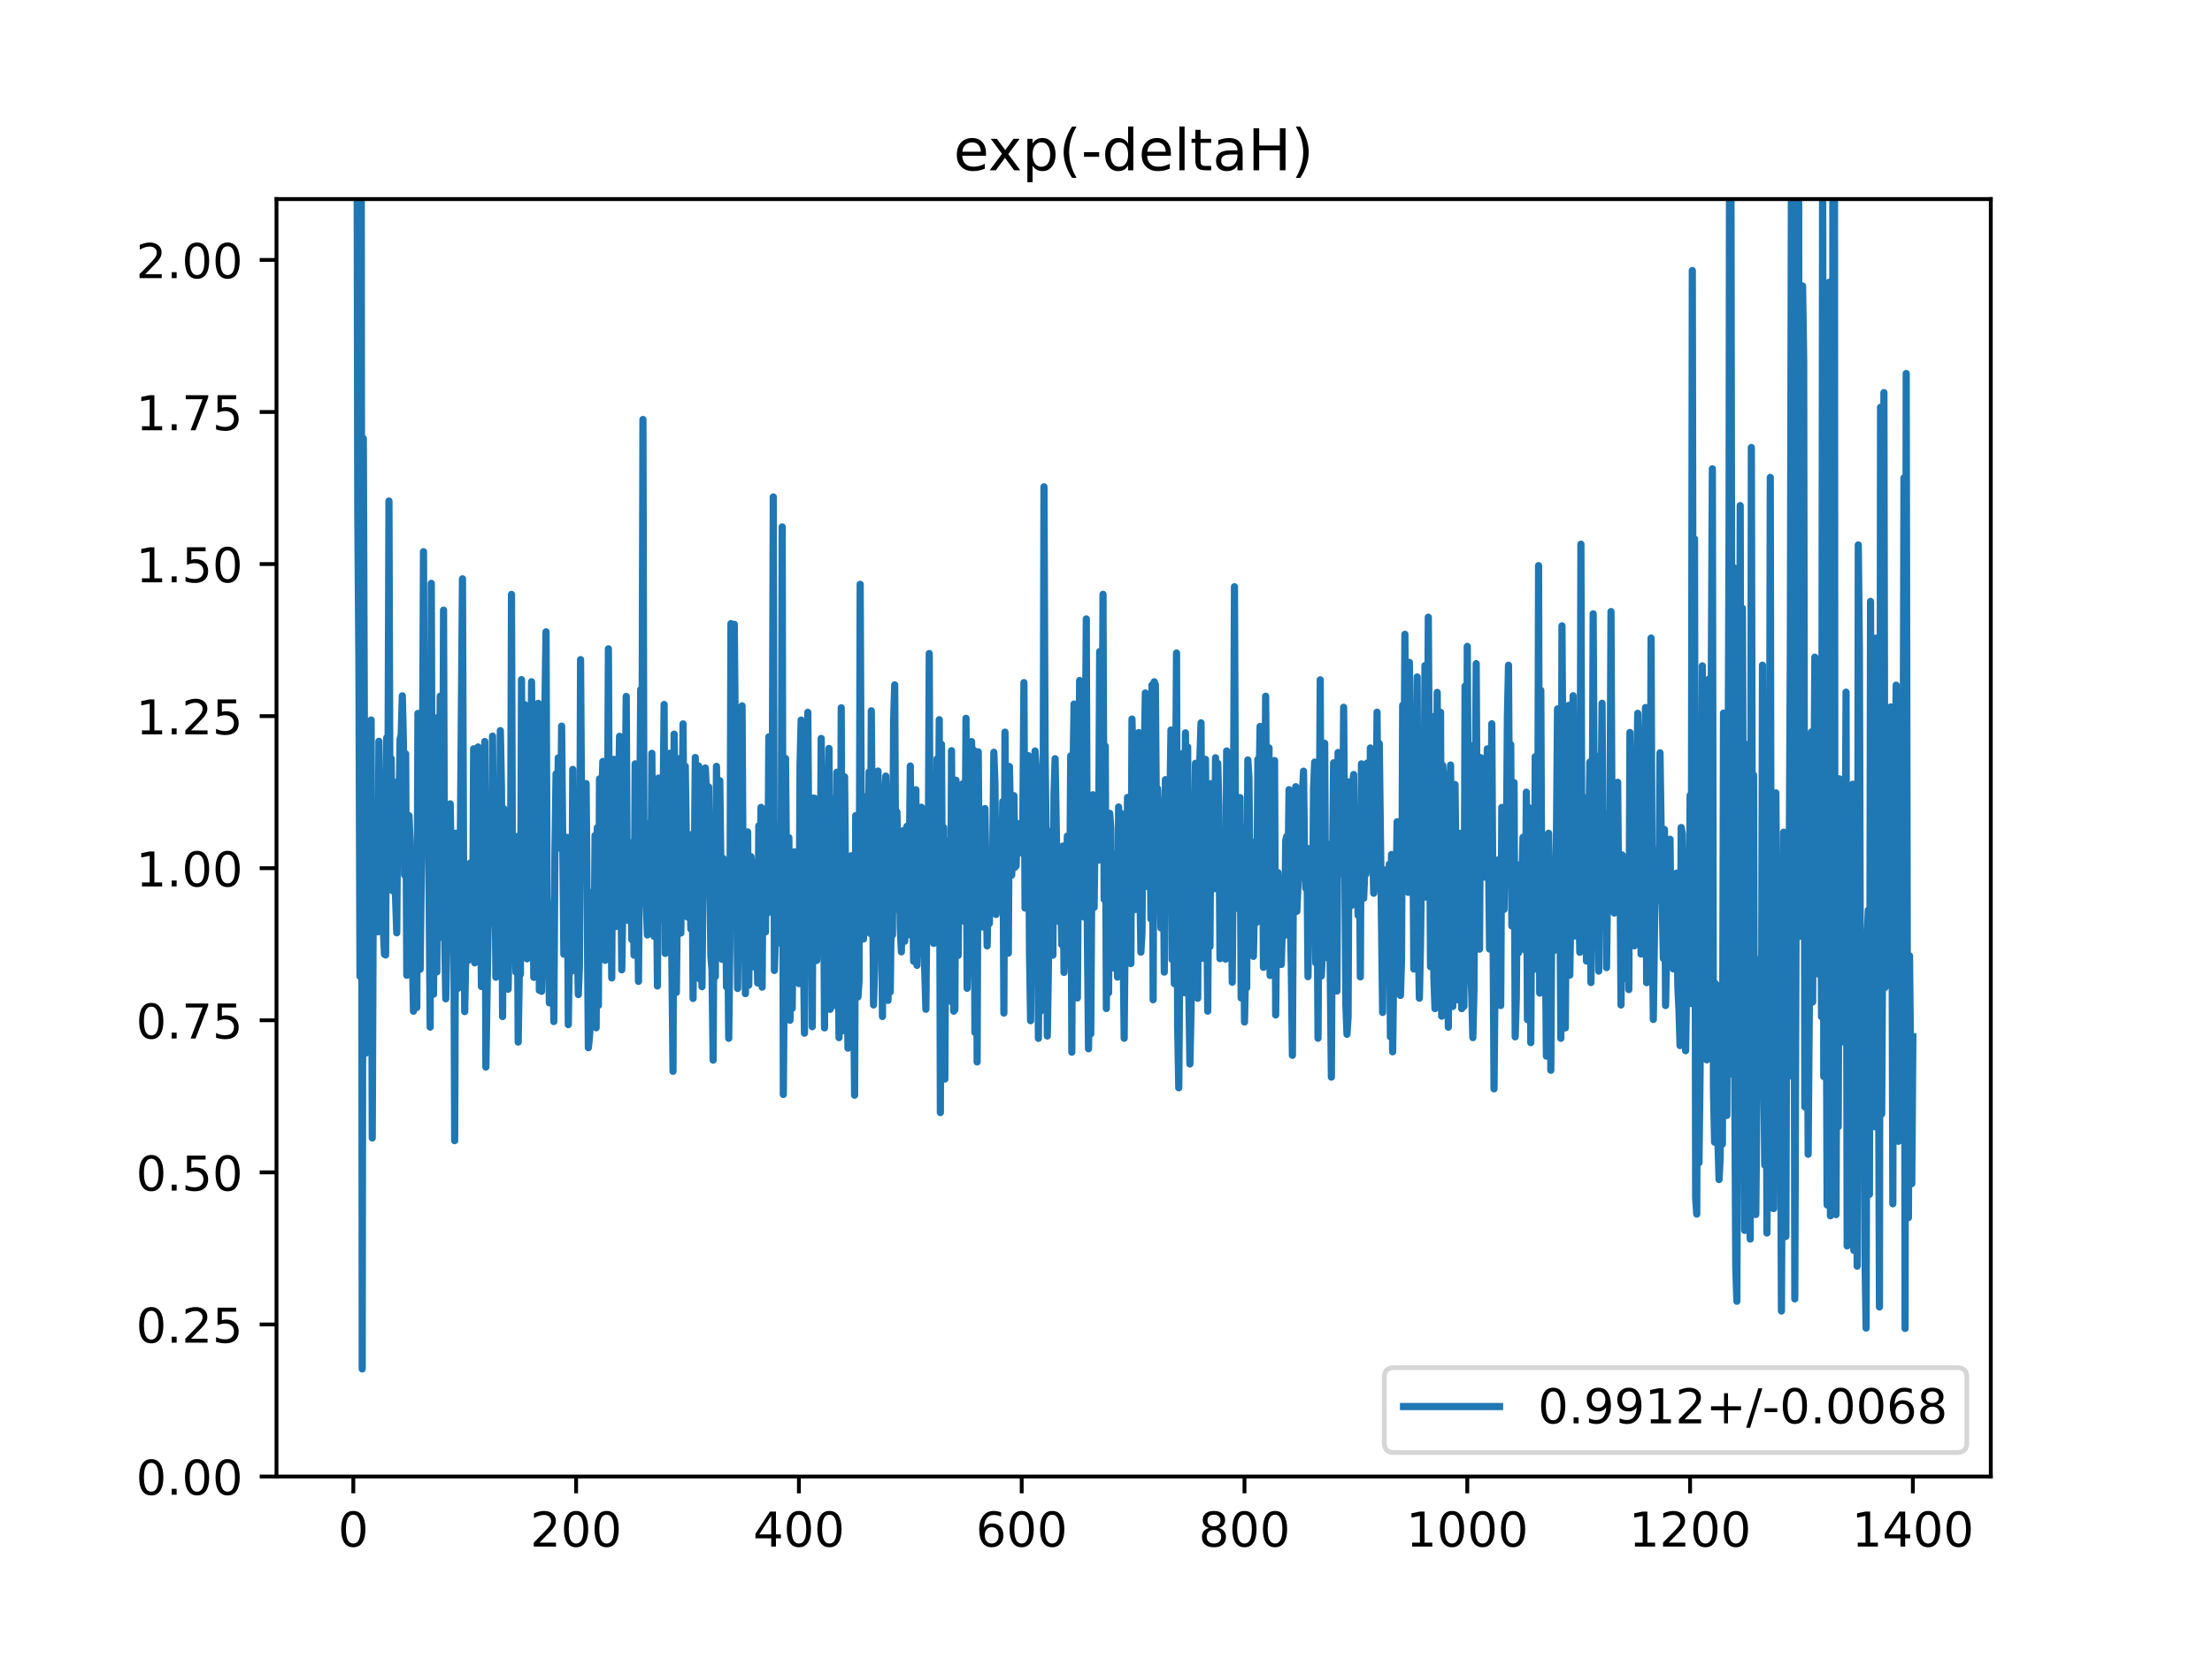 <?xml version="1.0" encoding="utf-8" standalone="no"?>
<!DOCTYPE svg PUBLIC "-//W3C//DTD SVG 1.1//EN"
  "http://www.w3.org/Graphics/SVG/1.1/DTD/svg11.dtd">
<!-- Created with matplotlib (https://matplotlib.org/) -->
<svg height="345.6pt" version="1.1" viewBox="0 0 460.8 345.6" width="460.8pt" xmlns="http://www.w3.org/2000/svg" xmlns:xlink="http://www.w3.org/1999/xlink">
 <defs>
  <style type="text/css">
*{stroke-linecap:butt;stroke-linejoin:round;}
  </style>
 </defs>
 <g id="figure_1">
  <g id="patch_1">
   <path d="M 0 345.6 
L 460.8 345.6 
L 460.8 0 
L 0 0 
z
" style="fill:#ffffff;"/>
  </g>
  <g id="axes_1">
   <g id="patch_2">
    <path d="M 57.6 307.584 
L 414.72 307.584 
L 414.72 41.472 
L 57.6 41.472 
z
" style="fill:#ffffff;"/>
   </g>
   <g id="matplotlib.axis_1">
    <g id="xtick_1">
     <g id="line2d_1">
      <defs>
       <path d="M 0 0 
L 0 3.5 
" id="ma66004496a" style="stroke:#000000;stroke-width:0.8;"/>
      </defs>
      <g>
       <use style="stroke:#000000;stroke-width:0.8;" x="73.601" xlink:href="#ma66004496a" y="307.584"/>
      </g>
     </g>
     <g id="text_1">
      <!-- 0 -->
      <defs>
       <path d="M 31.781 66.406 
Q 24.172 66.406 20.328 58.906 
Q 16.5 51.422 16.5 36.375 
Q 16.5 21.391 20.328 13.891 
Q 24.172 6.391 31.781 6.391 
Q 39.453 6.391 43.281 13.891 
Q 47.125 21.391 47.125 36.375 
Q 47.125 51.422 43.281 58.906 
Q 39.453 66.406 31.781 66.406 
z
M 31.781 74.219 
Q 44.047 74.219 50.516 64.516 
Q 56.984 54.828 56.984 36.375 
Q 56.984 17.969 50.516 8.266 
Q 44.047 -1.422 31.781 -1.422 
Q 19.531 -1.422 13.062 8.266 
Q 6.594 17.969 6.594 36.375 
Q 6.594 54.828 13.062 64.516 
Q 19.531 74.219 31.781 74.219 
z
" id="DejaVuSans-48"/>
      </defs>
      <g transform="translate(70.419 322.182)scale(0.1 -0.1)">
       <use xlink:href="#DejaVuSans-48"/>
      </g>
     </g>
    </g>
    <g id="xtick_2">
     <g id="line2d_2">
      <g>
       <use style="stroke:#000000;stroke-width:0.8;" x="120.013" xlink:href="#ma66004496a" y="307.584"/>
      </g>
     </g>
     <g id="text_2">
      <!-- 200 -->
      <defs>
       <path d="M 19.188 8.297 
L 53.609 8.297 
L 53.609 0 
L 7.328 0 
L 7.328 8.297 
Q 12.938 14.109 22.625 23.891 
Q 32.328 33.688 34.812 36.531 
Q 39.547 41.844 41.422 45.531 
Q 43.312 49.219 43.312 52.781 
Q 43.312 58.594 39.234 62.25 
Q 35.156 65.922 28.609 65.922 
Q 23.969 65.922 18.812 64.312 
Q 13.672 62.703 7.812 59.422 
L 7.812 69.391 
Q 13.766 71.781 18.938 73 
Q 24.125 74.219 28.422 74.219 
Q 39.75 74.219 46.484 68.547 
Q 53.219 62.891 53.219 53.422 
Q 53.219 48.922 51.531 44.891 
Q 49.859 40.875 45.406 35.406 
Q 44.188 33.984 37.641 27.219 
Q 31.109 20.453 19.188 8.297 
z
" id="DejaVuSans-50"/>
      </defs>
      <g transform="translate(110.469 322.182)scale(0.1 -0.1)">
       <use xlink:href="#DejaVuSans-50"/>
       <use x="63.623" xlink:href="#DejaVuSans-48"/>
       <use x="127.246" xlink:href="#DejaVuSans-48"/>
      </g>
     </g>
    </g>
    <g id="xtick_3">
     <g id="line2d_3">
      <g>
       <use style="stroke:#000000;stroke-width:0.8;" x="166.425" xlink:href="#ma66004496a" y="307.584"/>
      </g>
     </g>
     <g id="text_3">
      <!-- 400 -->
      <defs>
       <path d="M 37.797 64.312 
L 12.891 25.391 
L 37.797 25.391 
z
M 35.203 72.906 
L 47.609 72.906 
L 47.609 25.391 
L 58.016 25.391 
L 58.016 17.188 
L 47.609 17.188 
L 47.609 0 
L 37.797 0 
L 37.797 17.188 
L 4.891 17.188 
L 4.891 26.703 
z
" id="DejaVuSans-52"/>
      </defs>
      <g transform="translate(156.882 322.182)scale(0.1 -0.1)">
       <use xlink:href="#DejaVuSans-52"/>
       <use x="63.623" xlink:href="#DejaVuSans-48"/>
       <use x="127.246" xlink:href="#DejaVuSans-48"/>
      </g>
     </g>
    </g>
    <g id="xtick_4">
     <g id="line2d_4">
      <g>
       <use style="stroke:#000000;stroke-width:0.8;" x="212.838" xlink:href="#ma66004496a" y="307.584"/>
      </g>
     </g>
     <g id="text_4">
      <!-- 600 -->
      <defs>
       <path d="M 33.016 40.375 
Q 26.375 40.375 22.484 35.828 
Q 18.609 31.297 18.609 23.391 
Q 18.609 15.531 22.484 10.953 
Q 26.375 6.391 33.016 6.391 
Q 39.656 6.391 43.531 10.953 
Q 47.406 15.531 47.406 23.391 
Q 47.406 31.297 43.531 35.828 
Q 39.656 40.375 33.016 40.375 
z
M 52.594 71.297 
L 52.594 62.312 
Q 48.875 64.062 45.094 64.984 
Q 41.312 65.922 37.594 65.922 
Q 27.828 65.922 22.672 59.328 
Q 17.531 52.734 16.797 39.406 
Q 19.672 43.656 24.016 45.922 
Q 28.375 48.188 33.594 48.188 
Q 44.578 48.188 50.953 41.516 
Q 57.328 34.859 57.328 23.391 
Q 57.328 12.156 50.688 5.359 
Q 44.047 -1.422 33.016 -1.422 
Q 20.359 -1.422 13.672 8.266 
Q 6.984 17.969 6.984 36.375 
Q 6.984 53.656 15.188 63.938 
Q 23.391 74.219 37.203 74.219 
Q 40.922 74.219 44.703 73.484 
Q 48.484 72.75 52.594 71.297 
z
" id="DejaVuSans-54"/>
      </defs>
      <g transform="translate(203.294 322.182)scale(0.1 -0.1)">
       <use xlink:href="#DejaVuSans-54"/>
       <use x="63.623" xlink:href="#DejaVuSans-48"/>
       <use x="127.246" xlink:href="#DejaVuSans-48"/>
      </g>
     </g>
    </g>
    <g id="xtick_5">
     <g id="line2d_5">
      <g>
       <use style="stroke:#000000;stroke-width:0.8;" x="259.25" xlink:href="#ma66004496a" y="307.584"/>
      </g>
     </g>
     <g id="text_5">
      <!-- 800 -->
      <defs>
       <path d="M 31.781 34.625 
Q 24.75 34.625 20.719 30.859 
Q 16.703 27.094 16.703 20.516 
Q 16.703 13.922 20.719 10.156 
Q 24.75 6.391 31.781 6.391 
Q 38.812 6.391 42.859 10.172 
Q 46.922 13.969 46.922 20.516 
Q 46.922 27.094 42.891 30.859 
Q 38.875 34.625 31.781 34.625 
z
M 21.922 38.812 
Q 15.578 40.375 12.031 44.719 
Q 8.5 49.078 8.5 55.328 
Q 8.5 64.062 14.719 69.141 
Q 20.953 74.219 31.781 74.219 
Q 42.672 74.219 48.875 69.141 
Q 55.078 64.062 55.078 55.328 
Q 55.078 49.078 51.531 44.719 
Q 48 40.375 41.703 38.812 
Q 48.828 37.156 52.797 32.312 
Q 56.781 27.484 56.781 20.516 
Q 56.781 9.906 50.312 4.234 
Q 43.844 -1.422 31.781 -1.422 
Q 19.734 -1.422 13.25 4.234 
Q 6.781 9.906 6.781 20.516 
Q 6.781 27.484 10.781 32.312 
Q 14.797 37.156 21.922 38.812 
z
M 18.312 54.391 
Q 18.312 48.734 21.844 45.562 
Q 25.391 42.391 31.781 42.391 
Q 38.141 42.391 41.719 45.562 
Q 45.312 48.734 45.312 54.391 
Q 45.312 60.062 41.719 63.234 
Q 38.141 66.406 31.781 66.406 
Q 25.391 66.406 21.844 63.234 
Q 18.312 60.062 18.312 54.391 
z
" id="DejaVuSans-56"/>
      </defs>
      <g transform="translate(249.706 322.182)scale(0.1 -0.1)">
       <use xlink:href="#DejaVuSans-56"/>
       <use x="63.623" xlink:href="#DejaVuSans-48"/>
       <use x="127.246" xlink:href="#DejaVuSans-48"/>
      </g>
     </g>
    </g>
    <g id="xtick_6">
     <g id="line2d_6">
      <g>
       <use style="stroke:#000000;stroke-width:0.8;" x="305.663" xlink:href="#ma66004496a" y="307.584"/>
      </g>
     </g>
     <g id="text_6">
      <!-- 1000 -->
      <defs>
       <path d="M 12.406 8.297 
L 28.516 8.297 
L 28.516 63.922 
L 10.984 60.406 
L 10.984 69.391 
L 28.422 72.906 
L 38.281 72.906 
L 38.281 8.297 
L 54.391 8.297 
L 54.391 0 
L 12.406 0 
z
" id="DejaVuSans-49"/>
      </defs>
      <g transform="translate(292.938 322.182)scale(0.1 -0.1)">
       <use xlink:href="#DejaVuSans-49"/>
       <use x="63.623" xlink:href="#DejaVuSans-48"/>
       <use x="127.246" xlink:href="#DejaVuSans-48"/>
       <use x="190.869" xlink:href="#DejaVuSans-48"/>
      </g>
     </g>
    </g>
    <g id="xtick_7">
     <g id="line2d_7">
      <g>
       <use style="stroke:#000000;stroke-width:0.8;" x="352.075" xlink:href="#ma66004496a" y="307.584"/>
      </g>
     </g>
     <g id="text_7">
      <!-- 1200 -->
      <g transform="translate(339.35 322.182)scale(0.1 -0.1)">
       <use xlink:href="#DejaVuSans-49"/>
       <use x="63.623" xlink:href="#DejaVuSans-50"/>
       <use x="127.246" xlink:href="#DejaVuSans-48"/>
       <use x="190.869" xlink:href="#DejaVuSans-48"/>
      </g>
     </g>
    </g>
    <g id="xtick_8">
     <g id="line2d_8">
      <g>
       <use style="stroke:#000000;stroke-width:0.8;" x="398.487" xlink:href="#ma66004496a" y="307.584"/>
      </g>
     </g>
     <g id="text_8">
      <!-- 1400 -->
      <g transform="translate(385.762 322.182)scale(0.1 -0.1)">
       <use xlink:href="#DejaVuSans-49"/>
       <use x="63.623" xlink:href="#DejaVuSans-52"/>
       <use x="127.246" xlink:href="#DejaVuSans-48"/>
       <use x="190.869" xlink:href="#DejaVuSans-48"/>
      </g>
     </g>
    </g>
   </g>
   <g id="matplotlib.axis_2">
    <g id="ytick_1">
     <g id="line2d_9">
      <defs>
       <path d="M 0 0 
L -3.5 0 
" id="m8155548291" style="stroke:#000000;stroke-width:0.8;"/>
      </defs>
      <g>
       <use style="stroke:#000000;stroke-width:0.8;" x="57.6" xlink:href="#m8155548291" y="307.584"/>
      </g>
     </g>
     <g id="text_9">
      <!-- 0.00 -->
      <defs>
       <path d="M 10.688 12.406 
L 21 12.406 
L 21 0 
L 10.688 0 
z
" id="DejaVuSans-46"/>
      </defs>
      <g transform="translate(28.334 311.383)scale(0.1 -0.1)">
       <use xlink:href="#DejaVuSans-48"/>
       <use x="63.623" xlink:href="#DejaVuSans-46"/>
       <use x="95.41" xlink:href="#DejaVuSans-48"/>
       <use x="159.033" xlink:href="#DejaVuSans-48"/>
      </g>
     </g>
    </g>
    <g id="ytick_2">
     <g id="line2d_10">
      <g>
       <use style="stroke:#000000;stroke-width:0.8;" x="57.6" xlink:href="#m8155548291" y="275.904"/>
      </g>
     </g>
     <g id="text_10">
      <!-- 0.25 -->
      <defs>
       <path d="M 10.797 72.906 
L 49.516 72.906 
L 49.516 64.594 
L 19.828 64.594 
L 19.828 46.734 
Q 21.969 47.469 24.109 47.828 
Q 26.266 48.188 28.422 48.188 
Q 40.625 48.188 47.75 41.5 
Q 54.891 34.812 54.891 23.391 
Q 54.891 11.625 47.562 5.094 
Q 40.234 -1.422 26.906 -1.422 
Q 22.312 -1.422 17.547 -0.641 
Q 12.797 0.141 7.719 1.703 
L 7.719 11.625 
Q 12.109 9.234 16.797 8.062 
Q 21.484 6.891 26.703 6.891 
Q 35.156 6.891 40.078 11.328 
Q 45.016 15.766 45.016 23.391 
Q 45.016 31 40.078 35.438 
Q 35.156 39.891 26.703 39.891 
Q 22.75 39.891 18.812 39.016 
Q 14.891 38.141 10.797 36.281 
z
" id="DejaVuSans-53"/>
      </defs>
      <g transform="translate(28.334 279.703)scale(0.1 -0.1)">
       <use xlink:href="#DejaVuSans-48"/>
       <use x="63.623" xlink:href="#DejaVuSans-46"/>
       <use x="95.41" xlink:href="#DejaVuSans-50"/>
       <use x="159.033" xlink:href="#DejaVuSans-53"/>
      </g>
     </g>
    </g>
    <g id="ytick_3">
     <g id="line2d_11">
      <g>
       <use style="stroke:#000000;stroke-width:0.8;" x="57.6" xlink:href="#m8155548291" y="244.224"/>
      </g>
     </g>
     <g id="text_11">
      <!-- 0.50 -->
      <g transform="translate(28.334 248.023)scale(0.1 -0.1)">
       <use xlink:href="#DejaVuSans-48"/>
       <use x="63.623" xlink:href="#DejaVuSans-46"/>
       <use x="95.41" xlink:href="#DejaVuSans-53"/>
       <use x="159.033" xlink:href="#DejaVuSans-48"/>
      </g>
     </g>
    </g>
    <g id="ytick_4">
     <g id="line2d_12">
      <g>
       <use style="stroke:#000000;stroke-width:0.8;" x="57.6" xlink:href="#m8155548291" y="212.544"/>
      </g>
     </g>
     <g id="text_12">
      <!-- 0.75 -->
      <defs>
       <path d="M 8.203 72.906 
L 55.078 72.906 
L 55.078 68.703 
L 28.609 0 
L 18.312 0 
L 43.219 64.594 
L 8.203 64.594 
z
" id="DejaVuSans-55"/>
      </defs>
      <g transform="translate(28.334 216.343)scale(0.1 -0.1)">
       <use xlink:href="#DejaVuSans-48"/>
       <use x="63.623" xlink:href="#DejaVuSans-46"/>
       <use x="95.41" xlink:href="#DejaVuSans-55"/>
       <use x="159.033" xlink:href="#DejaVuSans-53"/>
      </g>
     </g>
    </g>
    <g id="ytick_5">
     <g id="line2d_13">
      <g>
       <use style="stroke:#000000;stroke-width:0.8;" x="57.6" xlink:href="#m8155548291" y="180.864"/>
      </g>
     </g>
     <g id="text_13">
      <!-- 1.00 -->
      <g transform="translate(28.334 184.663)scale(0.1 -0.1)">
       <use xlink:href="#DejaVuSans-49"/>
       <use x="63.623" xlink:href="#DejaVuSans-46"/>
       <use x="95.41" xlink:href="#DejaVuSans-48"/>
       <use x="159.033" xlink:href="#DejaVuSans-48"/>
      </g>
     </g>
    </g>
    <g id="ytick_6">
     <g id="line2d_14">
      <g>
       <use style="stroke:#000000;stroke-width:0.8;" x="57.6" xlink:href="#m8155548291" y="149.184"/>
      </g>
     </g>
     <g id="text_14">
      <!-- 1.25 -->
      <g transform="translate(28.334 152.983)scale(0.1 -0.1)">
       <use xlink:href="#DejaVuSans-49"/>
       <use x="63.623" xlink:href="#DejaVuSans-46"/>
       <use x="95.41" xlink:href="#DejaVuSans-50"/>
       <use x="159.033" xlink:href="#DejaVuSans-53"/>
      </g>
     </g>
    </g>
    <g id="ytick_7">
     <g id="line2d_15">
      <g>
       <use style="stroke:#000000;stroke-width:0.8;" x="57.6" xlink:href="#m8155548291" y="117.504"/>
      </g>
     </g>
     <g id="text_15">
      <!-- 1.50 -->
      <g transform="translate(28.334 121.303)scale(0.1 -0.1)">
       <use xlink:href="#DejaVuSans-49"/>
       <use x="63.623" xlink:href="#DejaVuSans-46"/>
       <use x="95.41" xlink:href="#DejaVuSans-53"/>
       <use x="159.033" xlink:href="#DejaVuSans-48"/>
      </g>
     </g>
    </g>
    <g id="ytick_8">
     <g id="line2d_16">
      <g>
       <use style="stroke:#000000;stroke-width:0.8;" x="57.6" xlink:href="#m8155548291" y="85.824"/>
      </g>
     </g>
     <g id="text_16">
      <!-- 1.75 -->
      <g transform="translate(28.334 89.623)scale(0.1 -0.1)">
       <use xlink:href="#DejaVuSans-49"/>
       <use x="63.623" xlink:href="#DejaVuSans-46"/>
       <use x="95.41" xlink:href="#DejaVuSans-55"/>
       <use x="159.033" xlink:href="#DejaVuSans-53"/>
      </g>
     </g>
    </g>
    <g id="ytick_9">
     <g id="line2d_17">
      <g>
       <use style="stroke:#000000;stroke-width:0.8;" x="57.6" xlink:href="#m8155548291" y="54.144"/>
      </g>
     </g>
     <g id="text_17">
      <!-- 2.00 -->
      <g transform="translate(28.334 57.943)scale(0.1 -0.1)">
       <use xlink:href="#DejaVuSans-50"/>
       <use x="63.623" xlink:href="#DejaVuSans-46"/>
       <use x="95.41" xlink:href="#DejaVuSans-48"/>
       <use x="159.033" xlink:href="#DejaVuSans-48"/>
      </g>
     </g>
    </g>
   </g>
   <g id="line2d_18">
    <path clip-path="url(#p231cf8a41f)" d="M 74.338 -1 
L 74.529 106.422 
L 74.761 137.389 
L 74.993 203.375 
L 75.223 -1 
M 75.227 -1 
L 75.457 285.178 
L 75.689 91.343 
L 76.153 219.419 
L 76.385 189.063 
L 76.617 187.081 
L 76.85 187.886 
L 77.082 175.831 
L 77.314 149.989 
L 77.546 237.065 
L 77.778 181.242 
L 78.01 192.958 
L 78.242 192.014 
L 78.474 176.638 
L 78.706 194.115 
L 78.938 154.423 
L 79.17 171.019 
L 79.402 170.232 
L 79.634 167.775 
L 79.866 194.012 
L 80.098 198.803 
L 80.33 198.943 
L 80.563 153.678 
L 80.795 169.794 
L 81.027 104.374 
L 81.259 176.321 
L 81.491 158.012 
L 81.723 185.529 
L 81.955 173.986 
L 82.651 194.327 
L 82.883 162.753 
L 83.115 168.607 
L 83.347 153.996 
L 83.579 153.021 
L 83.811 144.947 
L 84.043 154.844 
L 84.276 182.281 
L 84.508 157.027 
L 84.74 203.172 
L 84.972 197.205 
L 85.204 169.92 
L 85.436 175.443 
L 85.9 198.44 
L 86.132 210.661 
L 86.364 208.27 
L 86.596 209.888 
L 86.828 209.886 
L 87.06 148.621 
L 87.292 186.259 
L 87.524 201.925 
L 87.989 165.032 
L 88.221 114.926 
L 88.453 174.758 
L 88.685 172.978 
L 88.917 152.883 
L 89.149 156.918 
L 89.613 213.971 
L 89.845 121.52 
L 90.077 190.622 
L 90.309 207.115 
L 90.541 176.923 
L 91.005 202.465 
L 91.237 149.416 
L 91.469 176.278 
L 91.701 145.013 
L 91.934 195.263 
L 92.166 189.061 
L 92.398 127.101 
L 92.63 194.762 
L 92.862 208.074 
L 93.558 173.296 
L 93.79 167.451 
L 94.254 196.429 
L 94.486 177.283 
L 94.718 237.621 
L 94.95 173.577 
L 95.414 205.89 
L 95.647 205.442 
L 96.343 120.574 
L 96.575 182.272 
L 96.807 210.737 
L 97.271 186.067 
L 97.503 200.093 
L 97.735 186.15 
L 97.967 179.784 
L 98.199 179.723 
L 98.431 199.799 
L 98.663 155.985 
L 98.895 200.578 
L 99.36 190.265 
L 99.592 155.605 
L 99.824 156.287 
L 100.288 205.505 
L 100.52 165.069 
L 100.752 189.06 
L 100.984 154.471 
L 101.216 222.285 
L 101.68 193.471 
L 101.912 188.367 
L 102.144 179.574 
L 102.376 186.977 
L 102.608 153.346 
L 102.84 186.922 
L 103.073 176.446 
L 103.305 203.574 
L 103.537 181.293 
L 103.769 170.728 
L 104.001 190.589 
L 104.233 152.203 
L 104.465 164.061 
L 104.697 211.776 
L 104.929 168.436 
L 105.161 182.285 
L 105.393 180.993 
L 105.625 183.895 
L 105.857 206.071 
L 106.089 192.585 
L 106.321 193.634 
L 106.553 123.82 
L 106.786 192.115 
L 107.018 178.839 
L 107.25 187.859 
L 107.482 202.541 
L 107.714 174.261 
L 107.946 217.082 
L 108.178 203.053 
L 108.41 202.963 
L 108.642 141.58 
L 108.874 191.756 
L 109.106 184.084 
L 109.338 146.805 
L 109.802 199.74 
L 110.034 167.66 
L 110.266 188.244 
L 110.499 180.793 
L 110.731 142.024 
L 111.195 203.595 
L 111.427 167.74 
L 111.659 185.699 
L 111.891 177.128 
L 112.123 146.511 
L 112.355 206.308 
L 112.587 165.839 
L 112.819 206.51 
L 113.051 190.888 
L 113.515 147.174 
L 113.747 131.613 
L 113.979 186.755 
L 114.211 192.997 
L 114.444 208.926 
L 114.676 207.81 
L 114.908 188.449 
L 115.14 191.115 
L 115.372 212.81 
L 115.604 177.131 
L 115.836 161.212 
L 116.068 174.354 
L 116.3 157.879 
L 116.532 176.24 
L 116.764 176.751 
L 116.996 151.261 
L 117.46 198.786 
L 117.692 194.309 
L 117.924 187.646 
L 118.157 174.44 
L 118.389 213.455 
L 118.621 197.843 
L 118.853 198.603 
L 119.085 202.306 
L 119.317 160.284 
L 119.549 198.01 
L 119.781 175.156 
L 120.013 190.839 
L 120.245 195.941 
L 120.477 207.193 
L 120.709 201.134 
L 120.941 137.411 
L 121.173 171.079 
L 121.405 176.568 
L 121.637 172.543 
L 121.87 182.679 
L 122.102 163.243 
L 122.566 218.265 
L 122.798 216.001 
L 123.03 212.099 
L 123.494 185.804 
L 123.726 204.821 
L 123.958 174.044 
L 124.19 214.108 
L 124.422 172.435 
L 124.654 209.445 
L 124.886 162.258 
L 125.118 174.116 
L 125.583 158.624 
L 125.815 193.781 
L 126.047 200.054 
L 126.279 182.869 
L 126.511 180.882 
L 126.743 135.163 
L 126.975 184.411 
L 127.207 180.002 
L 127.439 203.726 
L 127.671 160.294 
L 127.903 158.193 
L 128.367 193.005 
L 129.063 153.381 
L 129.528 202.031 
L 129.76 187.803 
L 129.992 187.606 
L 130.456 145.077 
L 130.688 187.194 
L 130.92 191.758 
L 131.152 175.509 
L 131.384 181.874 
L 131.616 195.723 
L 131.848 177.731 
L 132.08 198.984 
L 132.312 159.128 
L 132.544 164.419 
L 133.009 204.436 
L 133.473 143.638 
L 133.705 174.259 
L 133.937 87.387 
L 134.169 184.861 
L 134.401 184.53 
L 134.633 188.5 
L 134.865 194.776 
L 135.097 191.337 
L 135.329 171.456 
L 135.561 189.028 
L 135.793 156.926 
L 136.025 184.019 
L 136.257 195.059 
L 136.489 182.779 
L 136.721 180.476 
L 136.954 205.405 
L 137.186 162.083 
L 137.418 184.19 
L 137.65 191.499 
L 138.114 170.028 
L 138.346 146.755 
L 138.578 198.62 
L 138.81 170.339 
L 139.042 170.173 
L 139.274 160.4 
L 139.506 156.92 
L 140.202 223.176 
L 140.434 152.932 
L 140.667 173.705 
L 140.899 206.744 
L 141.131 186.369 
L 141.363 182.919 
L 141.595 158.009 
L 141.827 194.369 
L 142.291 150.797 
L 142.523 182.788 
L 142.755 159.624 
L 143.219 191.049 
L 143.451 189.217 
L 143.683 177.819 
L 143.915 193.544 
L 144.147 173.832 
L 144.38 208.002 
L 144.844 157.796 
L 145.076 186.527 
L 145.308 195.949 
L 145.54 159.563 
L 145.772 203.944 
L 146.004 182.933 
L 146.236 205.543 
L 146.468 180.812 
L 146.7 177.844 
L 146.932 159.982 
L 147.164 164.703 
L 147.396 186.14 
L 147.628 163.927 
L 148.093 199.282 
L 148.325 202.135 
L 148.557 220.843 
L 148.789 176.754 
L 149.021 203.444 
L 149.253 159.639 
L 149.717 196.747 
L 149.949 162.629 
L 150.413 199.842 
L 150.645 178.822 
L 150.877 197.688 
L 151.109 179.442 
L 151.341 205.577 
L 151.573 190.064 
L 151.806 216.301 
L 152.038 196.912 
L 152.27 129.911 
L 152.502 182.988 
L 152.734 137.665 
L 152.966 130.054 
L 153.662 205.924 
L 153.894 181.781 
L 154.126 170.518 
L 154.358 170.281 
L 154.59 147.037 
L 154.822 187.15 
L 155.054 181.851 
L 155.286 207 
L 155.519 176.017 
L 155.751 173.307 
L 155.983 205.228 
L 156.215 187.255 
L 156.447 178.454 
L 156.679 180.758 
L 156.911 197.314 
L 157.143 201.442 
L 157.607 192.556 
L 157.839 204.78 
L 158.071 172.016 
L 158.303 184.732 
L 158.535 168.179 
L 158.767 205.647 
L 158.999 169.65 
L 159.231 187.026 
L 159.464 194.144 
L 159.696 168.426 
L 159.928 190.196 
L 160.16 153.496 
L 160.392 172.824 
L 160.624 165.057 
L 160.856 172.223 
L 161.088 103.518 
L 161.32 202.169 
L 161.552 194.92 
L 162.016 173.294 
L 162.248 196.438 
L 162.48 171.891 
L 162.712 189.218 
L 162.944 109.756 
L 163.177 228 
L 163.409 200.065 
L 163.641 158.001 
L 163.873 183.205 
L 164.105 182.15 
L 164.337 174.493 
L 164.569 212.541 
L 164.801 185.319 
L 165.033 210.068 
L 165.265 182.739 
L 165.497 177.441 
L 165.729 179.203 
L 166.425 204.905 
L 166.657 159.545 
L 166.89 150.008 
L 167.122 194.259 
L 167.354 196.602 
L 167.586 215.233 
L 167.818 163.811 
L 168.05 192.089 
L 168.282 148.387 
L 168.514 179.503 
L 168.746 177.177 
L 168.978 176.077 
L 169.21 213.884 
L 169.442 166.259 
L 169.674 166.289 
L 169.906 198.705 
L 170.138 200.079 
L 170.603 183.346 
L 170.835 190.236 
L 171.067 153.828 
L 171.299 170.136 
L 171.531 177.305 
L 171.763 214.125 
L 171.995 165.8 
L 172.227 199.155 
L 172.691 155.907 
L 172.923 210.262 
L 173.387 166.42 
L 173.619 209.497 
L 174.083 187.351 
L 174.316 160.868 
L 174.78 216.165 
L 175.012 209.971 
L 175.244 147.444 
L 175.476 214.734 
L 175.708 198.421 
L 175.94 161.824 
L 176.172 185.667 
L 176.404 183.794 
L 176.636 218.35 
L 176.868 185.089 
L 177.1 179.586 
L 177.332 178.275 
L 177.564 179.29 
L 178.029 228.155 
L 178.261 169.897 
L 178.725 207.688 
L 178.957 204.401 
L 179.189 121.72 
L 179.421 171.117 
L 179.653 191.367 
L 179.885 195.616 
L 180.117 165.984 
L 180.349 192.77 
L 180.581 167.622 
L 180.813 183.247 
L 181.045 160.791 
L 181.277 194.445 
L 181.509 148.07 
L 181.974 209.347 
L 182.206 201.514 
L 182.438 180.817 
L 182.67 173.025 
L 182.902 160.623 
L 183.134 194.765 
L 183.366 185.055 
L 183.598 184.844 
L 183.83 211.761 
L 184.062 164.74 
L 184.294 165.754 
L 184.526 161.669 
L 184.758 169.885 
L 184.99 208.401 
L 185.222 188.56 
L 185.454 206.646 
L 185.687 188.429 
L 185.919 194.778 
L 186.151 150.203 
L 186.383 142.666 
L 186.615 189.42 
L 186.847 169.141 
L 187.079 179.633 
L 187.311 177.187 
L 187.543 193.263 
L 187.775 198.289 
L 188.007 180.05 
L 188.239 172.998 
L 188.471 196.08 
L 188.703 174.595 
L 188.935 172.13 
L 189.167 194.757 
L 189.4 181.68 
L 189.632 159.567 
L 189.864 188.281 
L 190.096 185.353 
L 190.328 200.256 
L 190.56 167.272 
L 190.792 164.514 
L 191.024 201.105 
L 191.256 179.72 
L 191.488 174.817 
L 191.72 188.758 
L 191.952 168.162 
L 192.184 186.734 
L 192.88 210.253 
L 193.113 185.251 
L 193.345 185.557 
L 193.577 136.136 
L 193.809 194.806 
L 194.041 169.062 
L 194.273 163.291 
L 194.505 196.53 
L 194.737 187.178 
L 194.969 190.129 
L 195.201 158.085 
L 195.433 184.094 
L 195.665 149.922 
L 195.897 231.771 
L 196.129 155.06 
L 196.361 195.092 
L 196.593 172.387 
L 196.826 224.803 
L 197.058 181.449 
L 197.29 175.234 
L 197.522 182.243 
L 197.754 205.278 
L 197.986 208.561 
L 198.218 156.38 
L 198.45 195.72 
L 198.682 210.655 
L 198.914 210.319 
L 199.146 162.532 
L 199.61 199.039 
L 199.842 166.073 
L 200.074 181.787 
L 200.306 177.205 
L 200.539 163.288 
L 200.771 191.867 
L 201.003 186.606 
L 201.235 149.635 
L 201.467 205.885 
L 201.699 197.473 
L 201.931 196.054 
L 202.395 154.478 
L 202.627 163.014 
L 202.859 156.283 
L 203.091 215.088 
L 203.323 166.861 
L 203.555 221.218 
L 203.787 156.615 
L 204.019 187.211 
L 204.251 186.535 
L 204.484 182.616 
L 204.716 193.111 
L 204.948 188.853 
L 205.18 168.437 
L 205.644 197.048 
L 205.876 184.726 
L 206.108 192.383 
L 206.34 177.976 
L 206.572 177.215 
L 206.804 177.618 
L 207.036 156.713 
L 207.268 163.099 
L 207.5 190.501 
L 207.732 170.929 
L 207.964 184.986 
L 208.197 173.832 
L 208.429 171.071 
L 208.661 182.307 
L 208.893 166.979 
L 209.125 211.037 
L 209.357 152.509 
L 209.589 184.281 
L 209.821 165.84 
L 210.053 198.565 
L 210.285 159.677 
L 210.749 182.324 
L 210.981 177.902 
L 211.213 165.744 
L 211.445 180.655 
L 211.677 180.396 
L 211.91 172.522 
L 212.142 176.659 
L 212.374 171.572 
L 212.606 172.976 
L 212.838 177.685 
L 213.07 171.29 
L 213.302 142.2 
L 213.534 189.167 
L 213.766 158.799 
L 213.998 183.985 
L 214.23 157.421 
L 214.462 198.424 
L 214.694 212.633 
L 214.926 186.436 
L 215.158 186.058 
L 215.39 202.181 
L 215.623 156.447 
L 215.855 159.828 
L 216.087 167.328 
L 216.319 216.307 
L 216.551 187.869 
L 216.783 210.62 
L 217.015 170.469 
L 217.247 194.28 
L 217.479 101.409 
L 217.711 156.665 
L 217.943 174.966 
L 218.175 215.822 
L 218.407 201.506 
L 218.639 173.185 
L 219.103 197.252 
L 219.336 198.986 
L 219.568 165.404 
L 219.8 158.051 
L 220.264 185.456 
L 220.496 182.663 
L 220.728 192.063 
L 220.96 183.771 
L 221.192 196.803 
L 221.424 176.254 
L 221.656 202.575 
L 221.888 197.234 
L 222.352 174.154 
L 222.584 186.406 
L 222.816 189.683 
L 223.049 157.456 
L 223.281 219.193 
L 223.513 162.32 
L 223.745 146.663 
L 223.977 186.1 
L 224.209 180.631 
L 224.441 207.897 
L 224.905 141.749 
L 225.137 167.433 
L 225.369 179.652 
L 225.601 178.084 
L 225.833 191.045 
L 226.297 128.927 
L 226.529 196.173 
L 226.761 218.485 
L 226.994 201.923 
L 227.226 215.375 
L 227.458 180.524 
L 227.69 165.56 
L 227.922 189.034 
L 228.154 171.052 
L 228.386 168.533 
L 228.618 168.933 
L 228.85 179.177 
L 229.082 135.736 
L 229.314 166.701 
L 229.546 171.214 
L 229.778 123.803 
L 230.01 187.356 
L 230.242 155.433 
L 230.474 210.103 
L 230.707 173.59 
L 230.939 206.824 
L 231.171 169.426 
L 231.403 172.543 
L 231.635 201.667 
L 231.867 200.093 
L 232.099 177.982 
L 232.331 197.389 
L 232.563 190.474 
L 232.795 203.54 
L 233.027 168.111 
L 233.259 192.357 
L 233.491 169.396 
L 233.723 191.231 
L 233.955 196.293 
L 234.187 216.291 
L 234.42 190.107 
L 234.652 200.798 
L 234.884 166.118 
L 235.116 169.929 
L 235.348 181.944 
L 235.58 200.73 
L 235.812 149.791 
L 236.044 159.452 
L 236.276 157.416 
L 236.508 189.451 
L 236.74 183.28 
L 236.972 185.321 
L 237.204 152.609 
L 237.436 183.647 
L 237.668 198.353 
L 237.9 194.211 
L 238.133 157.516 
L 238.365 157.999 
L 238.597 144.352 
L 238.829 184.661 
L 239.061 145.657 
L 239.525 165.835 
L 239.757 191.447 
L 239.989 142.672 
L 240.221 208.271 
L 240.453 142.029 
L 240.685 142.629 
L 240.917 171.898 
L 241.149 164.278 
L 241.381 169.486 
L 241.846 193.31 
L 242.078 177.54 
L 242.31 174.886 
L 242.542 202.506 
L 242.774 162.417 
L 243.006 175.912 
L 243.238 179.102 
L 243.47 165.057 
L 243.702 167.995 
L 243.934 152.072 
L 244.166 199.891 
L 244.398 185.076 
L 244.63 204.919 
L 245.094 136.026 
L 245.326 213.761 
L 245.559 226.606 
L 246.023 167.774 
L 246.487 156.882 
L 246.719 206.792 
L 246.951 152.659 
L 247.183 188.121 
L 247.415 155.604 
L 247.647 205.961 
L 247.879 221.653 
L 248.111 210.639 
L 248.343 191.987 
L 248.575 196.65 
L 249.039 159.008 
L 249.504 207.958 
L 249.736 164.847 
L 250.2 150.582 
L 250.432 199.628 
L 250.664 181.122 
L 250.896 195.106 
L 251.128 158.183 
L 251.592 210.65 
L 251.824 176.687 
L 252.056 197.191 
L 252.288 163.24 
L 252.52 180.218 
L 252.752 181.606 
L 252.984 185.139 
L 253.217 157.846 
L 253.449 183.565 
L 253.681 159.011 
L 253.913 168.137 
L 254.145 199.705 
L 254.377 185.071 
L 254.609 179.667 
L 254.841 183.412 
L 255.305 199.805 
L 255.537 156.437 
L 256.001 171.591 
L 256.465 181.127 
L 256.697 204.621 
L 256.93 173.839 
L 257.162 122.227 
L 257.394 177.596 
L 257.626 179.956 
L 257.858 189.251 
L 258.09 168.627 
L 258.322 166.16 
L 258.554 207.898 
L 258.786 172.181 
L 259.018 179.183 
L 259.25 212.904 
L 259.482 201.768 
L 259.714 205.771 
L 259.946 158.305 
L 260.178 161.983 
L 260.41 184.468 
L 260.643 191.636 
L 260.875 184.61 
L 261.107 199.23 
L 261.571 175.316 
L 261.803 192.125 
L 262.035 158.189 
L 262.267 163.971 
L 262.499 151.325 
L 262.731 186.453 
L 262.963 163.722 
L 263.195 201.517 
L 263.659 145.037 
L 263.891 175.184 
L 264.123 180.895 
L 264.356 155.788 
L 264.588 203.213 
L 264.82 167.359 
L 265.052 197.071 
L 265.284 191.603 
L 265.516 158.436 
L 265.748 211.436 
L 265.98 188.502 
L 266.212 181.761 
L 266.444 186.627 
L 266.676 198.834 
L 266.908 200.912 
L 267.372 186.021 
L 267.604 194.853 
L 267.836 175.064 
L 268.069 174.206 
L 268.301 182.362 
L 268.533 164.5 
L 268.765 190.876 
L 268.997 201.165 
L 269.229 219.845 
L 269.461 178.278 
L 269.693 168.512 
L 269.925 163.886 
L 270.157 189.836 
L 270.389 184.514 
L 270.621 172.038 
L 270.853 182.84 
L 271.085 169.382 
L 271.549 160.647 
L 271.781 179.602 
L 272.014 185.041 
L 272.246 176.667 
L 272.478 203.463 
L 272.71 187.87 
L 272.942 185.853 
L 273.406 193.305 
L 273.638 164.29 
L 273.87 158.762 
L 274.102 200.603 
L 274.334 179.244 
L 274.566 216.287 
L 275.03 141.618 
L 275.262 203.312 
L 275.494 197.74 
L 275.727 184.959 
L 275.959 154.835 
L 276.191 199.474 
L 276.423 175.781 
L 276.655 189.794 
L 276.887 181.531 
L 277.351 224.389 
L 277.583 180.498 
L 277.815 158.901 
L 278.047 203.515 
L 278.279 196.422 
L 278.511 206.46 
L 278.743 156.765 
L 278.975 182.2 
L 279.207 170.299 
L 279.44 173.183 
L 279.672 181.478 
L 279.904 147.339 
L 280.368 209.357 
L 280.6 215.468 
L 280.832 211.815 
L 281.064 162.869 
L 281.296 171.595 
L 281.528 188.638 
L 281.76 163.75 
L 281.992 161.34 
L 282.224 181.216 
L 282.456 185.215 
L 282.688 177.125 
L 282.92 190.694 
L 283.153 171.848 
L 283.385 203.503 
L 283.617 159.125 
L 283.849 180.031 
L 284.081 187.13 
L 284.313 181.324 
L 284.545 182.11 
L 284.777 158.979 
L 285.241 181.131 
L 285.473 155.812 
L 286.169 186.077 
L 286.401 183.289 
L 286.633 177.571 
L 286.866 148.365 
L 287.098 179.376 
L 287.33 154.883 
L 288.026 210.92 
L 288.258 181.184 
L 288.49 183.006 
L 288.722 195.442 
L 288.954 189.51 
L 289.186 188.134 
L 289.418 180.031 
L 289.65 215.992 
L 289.882 178.006 
L 290.114 219.115 
L 290.346 201.245 
L 290.579 203.137 
L 291.043 171.188 
L 291.275 198.811 
L 291.507 183.979 
L 291.739 207.369 
L 291.971 199.75 
L 292.203 146.92 
L 292.435 172.959 
L 292.667 132.132 
L 292.899 176.643 
L 293.131 159.193 
L 293.363 185.9 
L 293.595 137.982 
L 293.827 163.389 
L 294.059 163.464 
L 294.291 168.669 
L 294.524 201.862 
L 294.756 193.543 
L 294.988 176.368 
L 295.22 141.024 
L 295.452 195.926 
L 295.684 207.951 
L 295.916 196.911 
L 296.148 179.937 
L 296.38 175.848 
L 296.612 179.668 
L 296.844 138.641 
L 297.076 186.872 
L 297.308 175.844 
L 297.54 128.575 
L 298.004 201.382 
L 298.237 149.228 
L 298.469 164.245 
L 298.701 203.67 
L 298.933 210.118 
L 299.397 144.233 
L 299.629 185.344 
L 299.861 173.538 
L 300.093 148.383 
L 300.325 211.688 
L 300.557 159.463 
L 300.789 162.965 
L 301.021 207.585 
L 301.253 180.628 
L 301.717 213.983 
L 301.95 171.35 
L 302.182 159.363 
L 302.414 192.79 
L 302.646 209.672 
L 303.11 163.432 
L 303.342 182.275 
L 303.574 182.087 
L 303.806 208.311 
L 304.038 203.058 
L 304.27 173.591 
L 304.502 210.123 
L 304.734 201.037 
L 304.966 209.633 
L 305.198 142.928 
L 305.43 189.291 
L 305.663 134.654 
L 305.895 174.7 
L 306.127 155.217 
L 306.359 201.63 
L 306.591 207.222 
L 306.823 216.163 
L 307.055 206.403 
L 307.519 138.25 
L 307.751 179.256 
L 307.983 192.951 
L 308.215 197.724 
L 308.447 157.828 
L 308.679 158.875 
L 308.911 182.132 
L 309.143 180.749 
L 309.376 182.732 
L 309.608 165.091 
L 309.84 155.992 
L 310.304 197.71 
L 310.536 188.56 
L 310.768 150.776 
L 311.232 226.828 
L 311.464 202.733 
L 311.696 191.327 
L 311.928 194.705 
L 312.16 179.09 
L 312.624 209.47 
L 312.856 168.201 
L 313.321 189.442 
L 313.553 173.285 
L 313.785 178.849 
L 314.017 149.507 
L 314.249 138.574 
L 314.481 177.71 
L 314.713 155.092 
L 314.945 192.897 
L 315.409 163.022 
L 315.641 215.992 
L 315.873 208.066 
L 316.105 180.945 
L 316.337 198.49 
L 316.569 180.148 
L 316.801 193.968 
L 317.266 174.422 
L 317.498 180.471 
L 317.73 197.948 
L 317.962 165.027 
L 318.194 212.415 
L 318.426 168.194 
L 318.658 174.479 
L 318.89 217.205 
L 319.122 175.962 
L 319.354 180.255 
L 319.586 201.93 
L 319.818 157.626 
L 320.05 195.136 
L 320.282 198.54 
L 320.514 117.827 
L 320.747 206.88 
L 320.979 143.806 
L 321.211 194.183 
L 321.443 192.675 
L 321.675 192.225 
L 321.907 193.578 
L 322.139 220.005 
L 322.371 185.929 
L 322.603 173.576 
L 322.835 191.667 
L 323.067 222.961 
L 323.299 183.257 
L 323.763 197.999 
L 323.995 190.152 
L 324.227 175.131 
L 324.46 147.678 
L 324.692 174.609 
L 324.924 182.817 
L 325.156 216.3 
L 325.388 130.376 
L 325.852 203.245 
L 326.084 214.137 
L 326.316 179.256 
L 326.548 199.31 
L 326.78 146.952 
L 327.012 203.146 
L 327.244 189.642 
L 327.708 144.933 
L 327.94 195.006 
L 328.173 179.707 
L 328.405 184.635 
L 328.637 171.924 
L 329.101 198.381 
L 329.333 113.36 
L 329.565 195.763 
L 329.797 174.411 
L 330.029 166.15 
L 330.261 168.164 
L 330.493 200.196 
L 330.725 181.725 
L 330.957 175.54 
L 331.189 158.759 
L 331.421 204.68 
L 331.653 182.005 
L 331.886 127.868 
L 332.118 169.42 
L 332.35 174 
L 332.582 172.404 
L 332.814 180.96 
L 333.046 202.3 
L 333.278 157.411 
L 333.51 169.657 
L 333.742 146.497 
L 333.974 185.536 
L 334.206 169.567 
L 334.438 176.3 
L 334.67 201.578 
L 334.902 183.504 
L 335.134 183.151 
L 335.366 175.361 
L 335.599 127.404 
L 335.831 176.131 
L 336.063 175.158 
L 336.295 190.206 
L 336.527 175.933 
L 336.759 185.161 
L 336.991 162.962 
L 337.223 190.175 
L 337.455 178.486 
L 337.687 209.362 
L 337.919 178.094 
L 338.383 189.563 
L 338.615 203.833 
L 338.847 181.526 
L 339.079 185.96 
L 339.311 206.15 
L 339.544 152.586 
L 339.776 191.572 
L 340.008 186.328 
L 340.24 193.502 
L 340.472 197.029 
L 341.168 148.597 
L 341.4 182.526 
L 341.632 178.032 
L 341.864 198.751 
L 342.096 184.123 
L 342.328 176.948 
L 342.56 157.238 
L 342.792 147.393 
L 343.024 204.709 
L 343.257 175.57 
L 343.489 198.161 
L 343.721 189.517 
L 343.953 132.922 
L 344.185 192.094 
L 344.417 212.381 
L 344.881 177.159 
L 345.113 180.954 
L 345.345 186.85 
L 345.577 187.471 
L 345.809 156.819 
L 346.273 188.182 
L 346.505 199.668 
L 346.737 172.789 
L 346.97 209.471 
L 347.202 198.77 
L 347.666 195.391 
L 347.898 174.834 
L 348.13 195.56 
L 348.362 184.54 
L 348.594 201.85 
L 348.826 185.041 
L 349.058 184.145 
L 349.29 181.883 
L 349.522 205.499 
L 349.754 210.279 
L 349.986 217.818 
L 350.218 172.387 
L 350.45 173.64 
L 350.683 186.992 
L 350.915 188.319 
L 351.147 218.886 
L 351.379 203.764 
L 351.611 179.442 
L 351.843 208.656 
L 352.075 165.701 
L 352.307 209.063 
L 352.539 56.35 
L 352.771 190.244 
L 353.003 112.265 
L 353.235 249.572 
L 353.467 252.919 
L 353.699 176.933 
L 353.931 242.22 
L 354.163 223.151 
L 354.628 138.708 
L 354.86 197.404 
L 355.092 191.184 
L 355.324 189.092 
L 355.556 220.79 
L 355.788 213.566 
L 356.02 141.46 
L 356.252 188.6 
L 356.716 97.659 
L 356.948 227.372 
L 357.18 237.948 
L 357.412 204.947 
L 357.644 215.568 
L 357.876 237.729 
L 358.109 245.725 
L 358.341 241.261 
L 358.573 205.356 
L 358.805 238.341 
L 359.037 148.547 
L 359.269 193.065 
L 359.501 166.836 
L 359.733 232.368 
L 360.197 109.139 
L 360.332 -1 
M 360.529 -1 
L 360.893 223.796 
L 361.125 118.21 
L 361.357 220.632 
L 361.589 263.904 
L 361.821 271.075 
L 362.054 200.822 
L 362.286 223.581 
L 362.518 105.323 
L 362.75 211.672 
L 362.982 126.718 
L 363.446 256.314 
L 363.678 221.894 
L 363.91 238.007 
L 364.142 155.056 
L 364.374 244.382 
L 364.606 258.131 
L 364.838 93.224 
L 365.07 193.645 
L 365.302 161.443 
L 365.534 243.718 
L 365.767 253 
L 365.999 228.745 
L 366.231 220.792 
L 366.463 199.9 
L 366.695 225.58 
L 366.927 227.527 
L 367.159 138.569 
L 367.391 216.724 
L 367.623 242.71 
L 367.855 189.681 
L 368.087 256.863 
L 368.319 216.371 
L 368.551 203.965 
L 368.783 99.454 
L 369.015 236.538 
L 369.247 251.669 
L 369.48 251.771 
L 369.712 166.146 
L 369.944 165.169 
L 370.176 196.354 
L 370.64 183.01 
L 370.872 216.964 
L 371.104 273.112 
L 371.568 173.368 
L 372.032 257.574 
L 372.264 184.552 
L 372.496 224.293 
L 372.96 135.179 
L 373.193 34.077 
L 373.425 169.312 
L 373.657 121.001 
L 373.889 270.584 
L 374.353 135.86 
L 374.48 -1 
M 374.67 -1 
L 374.817 195.067 
L 375.049 163.82 
L 375.281 191.814 
L 375.513 59.571 
L 375.745 75.133 
L 375.977 230.602 
L 376.209 189.14 
L 376.441 184.917 
L 376.673 240.459 
L 377.37 152.462 
L 377.602 208.746 
L 378.066 136.895 
L 378.298 187.03 
L 378.53 201.513 
L 378.762 180.758 
L 378.994 203.03 
L 379.226 162.041 
L 379.458 211.816 
L 379.69 31.943 
L 379.922 224.279 
L 380.154 197.546 
L 380.386 187.367 
L 380.619 251.021 
L 380.851 66.049 
L 381.083 58.775 
L 381.315 253.263 
L 381.547 146.906 
L 381.779 101.743 
L 381.841 -1 
M 382.143 -1 
L 382.243 212.957 
L 382.475 253.029 
L 382.707 193.88 
L 382.939 234.71 
L 383.171 162.243 
L 383.403 209.897 
L 383.635 217.079 
L 384.099 171.068 
L 384.331 194.017 
L 384.564 144.188 
L 384.796 259.553 
L 385.028 203.887 
L 385.26 235.815 
L 385.492 176.862 
L 385.724 212.631 
L 385.956 163.371 
L 386.188 260.483 
L 386.42 241.678 
L 386.652 205.467 
L 386.884 263.77 
L 387.116 113.51 
L 387.348 135.569 
L 387.58 212.791 
L 387.812 231.859 
L 388.044 215.834 
L 388.277 222.528 
L 388.509 261.345 
L 388.741 276.664 
L 388.973 195.026 
L 389.205 189.575 
L 389.437 248.817 
L 389.669 125.282 
L 389.901 208.926 
L 390.133 202.285 
L 390.365 167.397 
L 390.597 234.729 
L 390.829 132.935 
L 391.061 229.82 
L 391.293 209.748 
L 391.525 272.268 
L 391.757 84.841 
L 391.99 232.047 
L 392.222 190.827 
L 392.454 81.794 
L 392.686 205.713 
L 392.918 203.711 
L 393.15 180.488 
L 393.382 176.374 
L 393.614 166.968 
L 393.846 147.277 
L 394.078 168.9 
L 394.31 250.776 
L 394.542 148.965 
L 394.774 171.919 
L 395.006 142.728 
L 395.238 210.473 
L 395.47 237.756 
L 395.703 217.124 
L 395.935 146.479 
L 396.167 174.853 
L 396.399 188.223 
L 396.631 99.545 
L 396.863 276.743 
L 397.095 77.806 
L 397.327 202.949 
L 397.559 253.657 
L 397.791 199.098 
L 398.255 246.585 
L 398.487 215.966 
L 398.487 215.966 
" style="fill:none;stroke:#1f77b4;stroke-linecap:square;stroke-width:1.5;"/>
   </g>
   <g id="patch_3">
    <path d="M 57.6 307.584 
L 57.6 41.472 
" style="fill:none;stroke:#000000;stroke-linecap:square;stroke-linejoin:miter;stroke-width:0.8;"/>
   </g>
   <g id="patch_4">
    <path d="M 414.72 307.584 
L 414.72 41.472 
" style="fill:none;stroke:#000000;stroke-linecap:square;stroke-linejoin:miter;stroke-width:0.8;"/>
   </g>
   <g id="patch_5">
    <path d="M 57.6 307.584 
L 414.72 307.584 
" style="fill:none;stroke:#000000;stroke-linecap:square;stroke-linejoin:miter;stroke-width:0.8;"/>
   </g>
   <g id="patch_6">
    <path d="M 57.6 41.472 
L 414.72 41.472 
" style="fill:none;stroke:#000000;stroke-linecap:square;stroke-linejoin:miter;stroke-width:0.8;"/>
   </g>
   <g id="text_18">
    <!-- exp(-deltaH) -->
    <defs>
     <path d="M 56.203 29.594 
L 56.203 25.203 
L 14.891 25.203 
Q 15.484 15.922 20.484 11.062 
Q 25.484 6.203 34.422 6.203 
Q 39.594 6.203 44.453 7.469 
Q 49.312 8.734 54.109 11.281 
L 54.109 2.781 
Q 49.266 0.734 44.188 -0.344 
Q 39.109 -1.422 33.891 -1.422 
Q 20.797 -1.422 13.156 6.188 
Q 5.516 13.812 5.516 26.812 
Q 5.516 40.234 12.766 48.109 
Q 20.016 56 32.328 56 
Q 43.359 56 49.781 48.891 
Q 56.203 41.797 56.203 29.594 
z
M 47.219 32.234 
Q 47.125 39.594 43.094 43.984 
Q 39.062 48.391 32.422 48.391 
Q 24.906 48.391 20.391 44.141 
Q 15.875 39.891 15.188 32.172 
z
" id="DejaVuSans-101"/>
     <path d="M 54.891 54.688 
L 35.109 28.078 
L 55.906 0 
L 45.312 0 
L 29.391 21.484 
L 13.484 0 
L 2.875 0 
L 24.125 28.609 
L 4.688 54.688 
L 15.281 54.688 
L 29.781 35.203 
L 44.281 54.688 
z
" id="DejaVuSans-120"/>
     <path d="M 18.109 8.203 
L 18.109 -20.797 
L 9.078 -20.797 
L 9.078 54.688 
L 18.109 54.688 
L 18.109 46.391 
Q 20.953 51.266 25.266 53.625 
Q 29.594 56 35.594 56 
Q 45.562 56 51.781 48.094 
Q 58.016 40.188 58.016 27.297 
Q 58.016 14.406 51.781 6.484 
Q 45.562 -1.422 35.594 -1.422 
Q 29.594 -1.422 25.266 0.953 
Q 20.953 3.328 18.109 8.203 
z
M 48.688 27.297 
Q 48.688 37.203 44.609 42.844 
Q 40.531 48.484 33.406 48.484 
Q 26.266 48.484 22.188 42.844 
Q 18.109 37.203 18.109 27.297 
Q 18.109 17.391 22.188 11.75 
Q 26.266 6.109 33.406 6.109 
Q 40.531 6.109 44.609 11.75 
Q 48.688 17.391 48.688 27.297 
z
" id="DejaVuSans-112"/>
     <path d="M 31 75.875 
Q 24.469 64.656 21.281 53.656 
Q 18.109 42.672 18.109 31.391 
Q 18.109 20.125 21.312 9.062 
Q 24.516 -2 31 -13.188 
L 23.188 -13.188 
Q 15.875 -1.703 12.234 9.375 
Q 8.594 20.453 8.594 31.391 
Q 8.594 42.281 12.203 53.312 
Q 15.828 64.359 23.188 75.875 
z
" id="DejaVuSans-40"/>
     <path d="M 4.891 31.391 
L 31.203 31.391 
L 31.203 23.391 
L 4.891 23.391 
z
" id="DejaVuSans-45"/>
     <path d="M 45.406 46.391 
L 45.406 75.984 
L 54.391 75.984 
L 54.391 0 
L 45.406 0 
L 45.406 8.203 
Q 42.578 3.328 38.25 0.953 
Q 33.938 -1.422 27.875 -1.422 
Q 17.969 -1.422 11.734 6.484 
Q 5.516 14.406 5.516 27.297 
Q 5.516 40.188 11.734 48.094 
Q 17.969 56 27.875 56 
Q 33.938 56 38.25 53.625 
Q 42.578 51.266 45.406 46.391 
z
M 14.797 27.297 
Q 14.797 17.391 18.875 11.75 
Q 22.953 6.109 30.078 6.109 
Q 37.203 6.109 41.297 11.75 
Q 45.406 17.391 45.406 27.297 
Q 45.406 37.203 41.297 42.844 
Q 37.203 48.484 30.078 48.484 
Q 22.953 48.484 18.875 42.844 
Q 14.797 37.203 14.797 27.297 
z
" id="DejaVuSans-100"/>
     <path d="M 9.422 75.984 
L 18.406 75.984 
L 18.406 0 
L 9.422 0 
z
" id="DejaVuSans-108"/>
     <path d="M 18.312 70.219 
L 18.312 54.688 
L 36.812 54.688 
L 36.812 47.703 
L 18.312 47.703 
L 18.312 18.016 
Q 18.312 11.328 20.141 9.422 
Q 21.969 7.516 27.594 7.516 
L 36.812 7.516 
L 36.812 0 
L 27.594 0 
Q 17.188 0 13.234 3.875 
Q 9.281 7.766 9.281 18.016 
L 9.281 47.703 
L 2.688 47.703 
L 2.688 54.688 
L 9.281 54.688 
L 9.281 70.219 
z
" id="DejaVuSans-116"/>
     <path d="M 34.281 27.484 
Q 23.391 27.484 19.188 25 
Q 14.984 22.516 14.984 16.5 
Q 14.984 11.719 18.141 8.906 
Q 21.297 6.109 26.703 6.109 
Q 34.188 6.109 38.703 11.406 
Q 43.219 16.703 43.219 25.484 
L 43.219 27.484 
z
M 52.203 31.203 
L 52.203 0 
L 43.219 0 
L 43.219 8.297 
Q 40.141 3.328 35.547 0.953 
Q 30.953 -1.422 24.312 -1.422 
Q 15.922 -1.422 10.953 3.297 
Q 6 8.016 6 15.922 
Q 6 25.141 12.172 29.828 
Q 18.359 34.516 30.609 34.516 
L 43.219 34.516 
L 43.219 35.406 
Q 43.219 41.609 39.141 45 
Q 35.062 48.391 27.688 48.391 
Q 23 48.391 18.547 47.266 
Q 14.109 46.141 10.016 43.891 
L 10.016 52.203 
Q 14.938 54.109 19.578 55.047 
Q 24.219 56 28.609 56 
Q 40.484 56 46.344 49.844 
Q 52.203 43.703 52.203 31.203 
z
" id="DejaVuSans-97"/>
     <path d="M 9.812 72.906 
L 19.672 72.906 
L 19.672 43.016 
L 55.516 43.016 
L 55.516 72.906 
L 65.375 72.906 
L 65.375 0 
L 55.516 0 
L 55.516 34.719 
L 19.672 34.719 
L 19.672 0 
L 9.812 0 
z
" id="DejaVuSans-72"/>
     <path d="M 8.016 75.875 
L 15.828 75.875 
Q 23.141 64.359 26.781 53.312 
Q 30.422 42.281 30.422 31.391 
Q 30.422 20.453 26.781 9.375 
Q 23.141 -1.703 15.828 -13.188 
L 8.016 -13.188 
Q 14.5 -2 17.703 9.062 
Q 20.906 20.125 20.906 31.391 
Q 20.906 42.672 17.703 53.656 
Q 14.5 64.656 8.016 75.875 
z
" id="DejaVuSans-41"/>
    </defs>
    <g transform="translate(198.657 35.472)scale(0.12 -0.12)">
     <use xlink:href="#DejaVuSans-101"/>
     <use x="59.773" xlink:href="#DejaVuSans-120"/>
     <use x="118.953" xlink:href="#DejaVuSans-112"/>
     <use x="182.43" xlink:href="#DejaVuSans-40"/>
     <use x="221.443" xlink:href="#DejaVuSans-45"/>
     <use x="257.527" xlink:href="#DejaVuSans-100"/>
     <use x="321.004" xlink:href="#DejaVuSans-101"/>
     <use x="382.527" xlink:href="#DejaVuSans-108"/>
     <use x="410.311" xlink:href="#DejaVuSans-116"/>
     <use x="449.52" xlink:href="#DejaVuSans-97"/>
     <use x="510.799" xlink:href="#DejaVuSans-72"/>
     <use x="585.994" xlink:href="#DejaVuSans-41"/>
    </g>
   </g>
   <g id="legend_1">
    <g id="patch_7">
     <path d="M 290.382 302.584 
L 407.72 302.584 
Q 409.72 302.584 409.72 300.584 
L 409.72 286.906 
Q 409.72 284.906 407.72 284.906 
L 290.382 284.906 
Q 288.382 284.906 288.382 286.906 
L 288.382 300.584 
Q 288.382 302.584 290.382 302.584 
z
" style="fill:#ffffff;opacity:0.8;stroke:#cccccc;stroke-linejoin:miter;"/>
    </g>
    <g id="line2d_19">
     <path d="M 292.382 293.004 
L 312.382 293.004 
" style="fill:none;stroke:#1f77b4;stroke-linecap:square;stroke-width:1.5;"/>
    </g>
    <g id="line2d_20"/>
    <g id="text_19">
     <!-- 0.9912+/-0.0068 -->
     <defs>
      <path d="M 10.984 1.516 
L 10.984 10.5 
Q 14.703 8.734 18.5 7.812 
Q 22.312 6.891 25.984 6.891 
Q 35.75 6.891 40.891 13.453 
Q 46.047 20.016 46.781 33.406 
Q 43.953 29.203 39.594 26.953 
Q 35.25 24.703 29.984 24.703 
Q 19.047 24.703 12.672 31.312 
Q 6.297 37.938 6.297 49.422 
Q 6.297 60.641 12.938 67.422 
Q 19.578 74.219 30.609 74.219 
Q 43.266 74.219 49.922 64.516 
Q 56.594 54.828 56.594 36.375 
Q 56.594 19.141 48.406 8.859 
Q 40.234 -1.422 26.422 -1.422 
Q 22.703 -1.422 18.891 -0.688 
Q 15.094 0.047 10.984 1.516 
z
M 30.609 32.422 
Q 37.25 32.422 41.125 36.953 
Q 45.016 41.5 45.016 49.422 
Q 45.016 57.281 41.125 61.844 
Q 37.25 66.406 30.609 66.406 
Q 23.969 66.406 20.094 61.844 
Q 16.219 57.281 16.219 49.422 
Q 16.219 41.5 20.094 36.953 
Q 23.969 32.422 30.609 32.422 
z
" id="DejaVuSans-57"/>
      <path d="M 46 62.703 
L 46 35.5 
L 73.188 35.5 
L 73.188 27.203 
L 46 27.203 
L 46 0 
L 37.797 0 
L 37.797 27.203 
L 10.594 27.203 
L 10.594 35.5 
L 37.797 35.5 
L 37.797 62.703 
z
" id="DejaVuSans-43"/>
      <path d="M 25.391 72.906 
L 33.688 72.906 
L 8.297 -9.281 
L 0 -9.281 
z
" id="DejaVuSans-47"/>
     </defs>
     <g transform="translate(320.382 296.504)scale(0.1 -0.1)">
      <use xlink:href="#DejaVuSans-48"/>
      <use x="63.623" xlink:href="#DejaVuSans-46"/>
      <use x="95.41" xlink:href="#DejaVuSans-57"/>
      <use x="159.033" xlink:href="#DejaVuSans-57"/>
      <use x="222.656" xlink:href="#DejaVuSans-49"/>
      <use x="286.279" xlink:href="#DejaVuSans-50"/>
      <use x="349.902" xlink:href="#DejaVuSans-43"/>
      <use x="433.691" xlink:href="#DejaVuSans-47"/>
      <use x="467.383" xlink:href="#DejaVuSans-45"/>
      <use x="503.467" xlink:href="#DejaVuSans-48"/>
      <use x="567.09" xlink:href="#DejaVuSans-46"/>
      <use x="598.877" xlink:href="#DejaVuSans-48"/>
      <use x="662.5" xlink:href="#DejaVuSans-48"/>
      <use x="726.123" xlink:href="#DejaVuSans-54"/>
      <use x="789.746" xlink:href="#DejaVuSans-56"/>
     </g>
    </g>
   </g>
  </g>
 </g>
 <defs>
  <clipPath id="p231cf8a41f">
   <rect height="266.112" width="357.12" x="57.6" y="41.472"/>
  </clipPath>
 </defs>
</svg>

